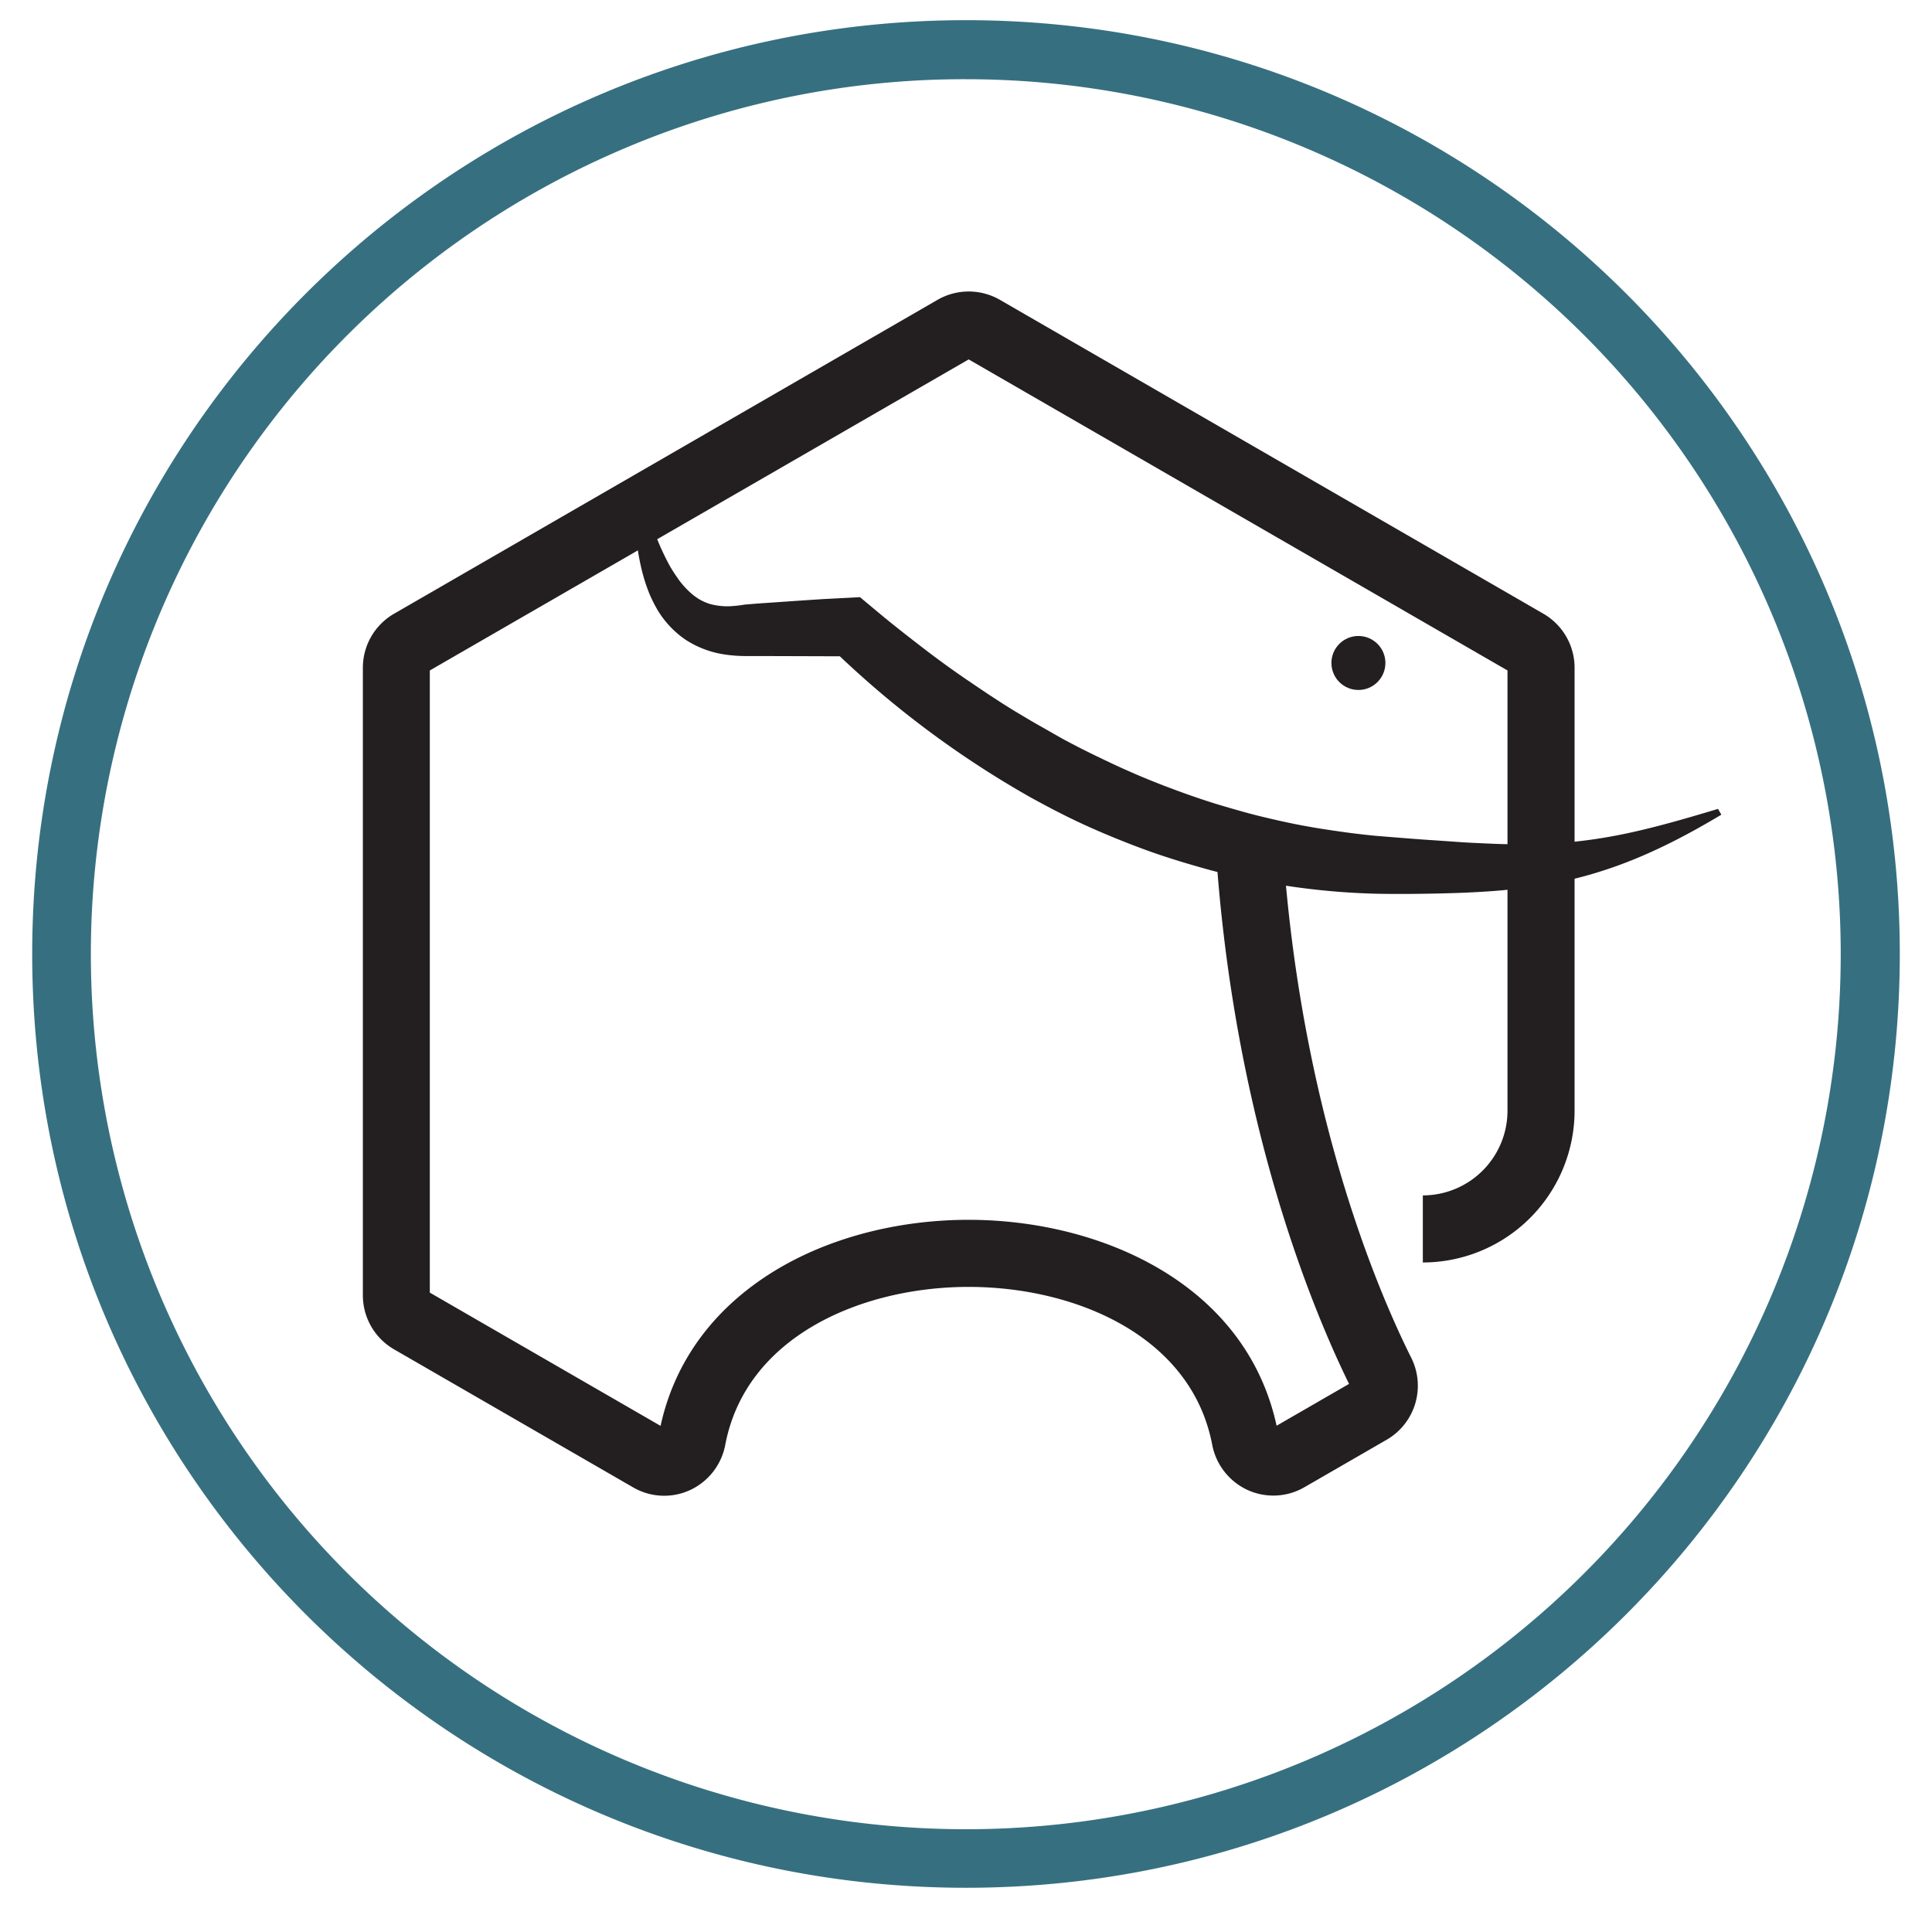 <svg id="Layer_1" data-name="Layer 1" xmlns="http://www.w3.org/2000/svg" viewBox="0 0 720 720"><defs><style>.cls-1{fill:#231f20;}.cls-2{fill:#367080;}</style></defs><title>ElephanTech</title><path class="cls-1" d="M247.5,557.42A23,23,0,0,1,236,554.33l-89.17-51.48a23.27,23.27,0,0,1-11.6-20.1V248.83a23.27,23.27,0,0,1,11.6-20.1l202.58-117a23.29,23.29,0,0,1,23.21,0l202.58,117a23.27,23.27,0,0,1,11.6,20.1V413.94a56.62,56.62,0,0,1-56.55,56.55v-25a31.58,31.58,0,0,0,31.55-31.55V249.86L361,133.94,160.18,249.86V481.72l86,49.66c5.22-24,19.82-43.86,42.34-57.67,20.09-12.32,45.82-19.11,72.45-19.12h0c49.16,0,103.26,23.75,114.78,76.74l27-15.59C489.47,488.65,459.61,417.83,453,315l24.94-1.61c6.46,100.22,35.72,168.11,48,192.64a23.26,23.26,0,0,1-9.15,30.51l-30.71,17.73a23.14,23.14,0,0,1-21.15,1,23.39,23.39,0,0,1-13.18-16.87C444,497.78,400.63,479.59,361,479.59h0c-39.61,0-83,18.22-90.72,58.87a23.34,23.34,0,0,1-13.16,16.87A23,23,0,0,1,247.5,557.42Z"/><path class="cls-1" d="M239,184.42c.83,2.41,1.55,4.77,2.35,7.1s1.67,4.61,2.51,6.83c.44,1.11.88,2.22,1.34,3.29s.89,2.16,1.38,3.19q1.44,3.13,3,6c1.06,1.9,2.27,3.62,3.4,5.26a32,32,0,0,0,3.74,4.24,21.92,21.92,0,0,0,3.88,3,19.68,19.68,0,0,0,3.9,1.73,24.22,24.22,0,0,0,8.27.82,44.54,44.54,0,0,0,4.76-.57c2.43-.19,4.85-.41,7.27-.56l14.55-1,7.27-.48,7.3-.38,6.58-.34,6.73,5.61c5.42,4.54,11,8.88,16.55,13.16s11.23,8.4,17,12.32,11.54,7.82,17.47,11.42c3,1.78,5.94,3.58,8.95,5.27s6,3.43,9,5.11c6.06,3.28,12.25,6.3,18.46,9.22s12.52,5.6,18.91,8.06,12.82,4.74,19.34,6.78c3.26,1,6.55,1.94,9.83,2.87s6.6,1.77,9.93,2.54c6.64,1.59,13.35,2.95,20.12,4s13.58,2,20.44,2.62c6.67.53,14.23,1.18,21.4,1.63l10.75.75c3.56.22,7.1.36,10.61.51,7,.33,13.93.27,20.83,0a175.28,175.28,0,0,0,20.74-2.2c13.92-2.28,28.12-6.39,42.68-10.77l1.26,2.16c-12.76,7.64-26.06,14.59-40.23,19.55-3.54,1.23-7.12,2.36-10.74,3.35s-7.29,1.79-11,2.51A204.29,204.29,0,0,1,557.29,332c-7.45.58-14.9.85-22.34,1s-14.85.22-22.35.06a267.73,267.73,0,0,1-44.54-4.93c-3.68-.69-7.32-1.54-11-2.37s-7.26-1.8-10.85-2.85c-7.19-2.05-14.33-4.31-21.33-6.94s-13.93-5.46-20.73-8.57-13.43-6.58-20-10.19A363.12,363.12,0,0,1,312.37,244l1.47.58-29.06-.09-7.27,0a53.35,53.35,0,0,1-7.55-.6,36.49,36.49,0,0,1-14.28-5.36,35.48,35.48,0,0,1-10.51-11,51.24,51.24,0,0,1-3.36-6.76,64.71,64.71,0,0,1-2.33-7.1c-2.51-9.61-3.14-19.48-3-29.23Z"/><circle class="cls-1" cx="506.24" cy="247.07" r="10.06"/><path class="cls-2" d="M360,29.52A326.12,326.12,0,0,1,486.9,656,326.12,326.12,0,0,1,233.1,55.13,324.07,324.07,0,0,1,360,29.52m0-22c-192.21,0-348,155.81-348,348s155.82,348,348,348,348-155.82,348-348-155.82-348-348-348Z"/></svg>